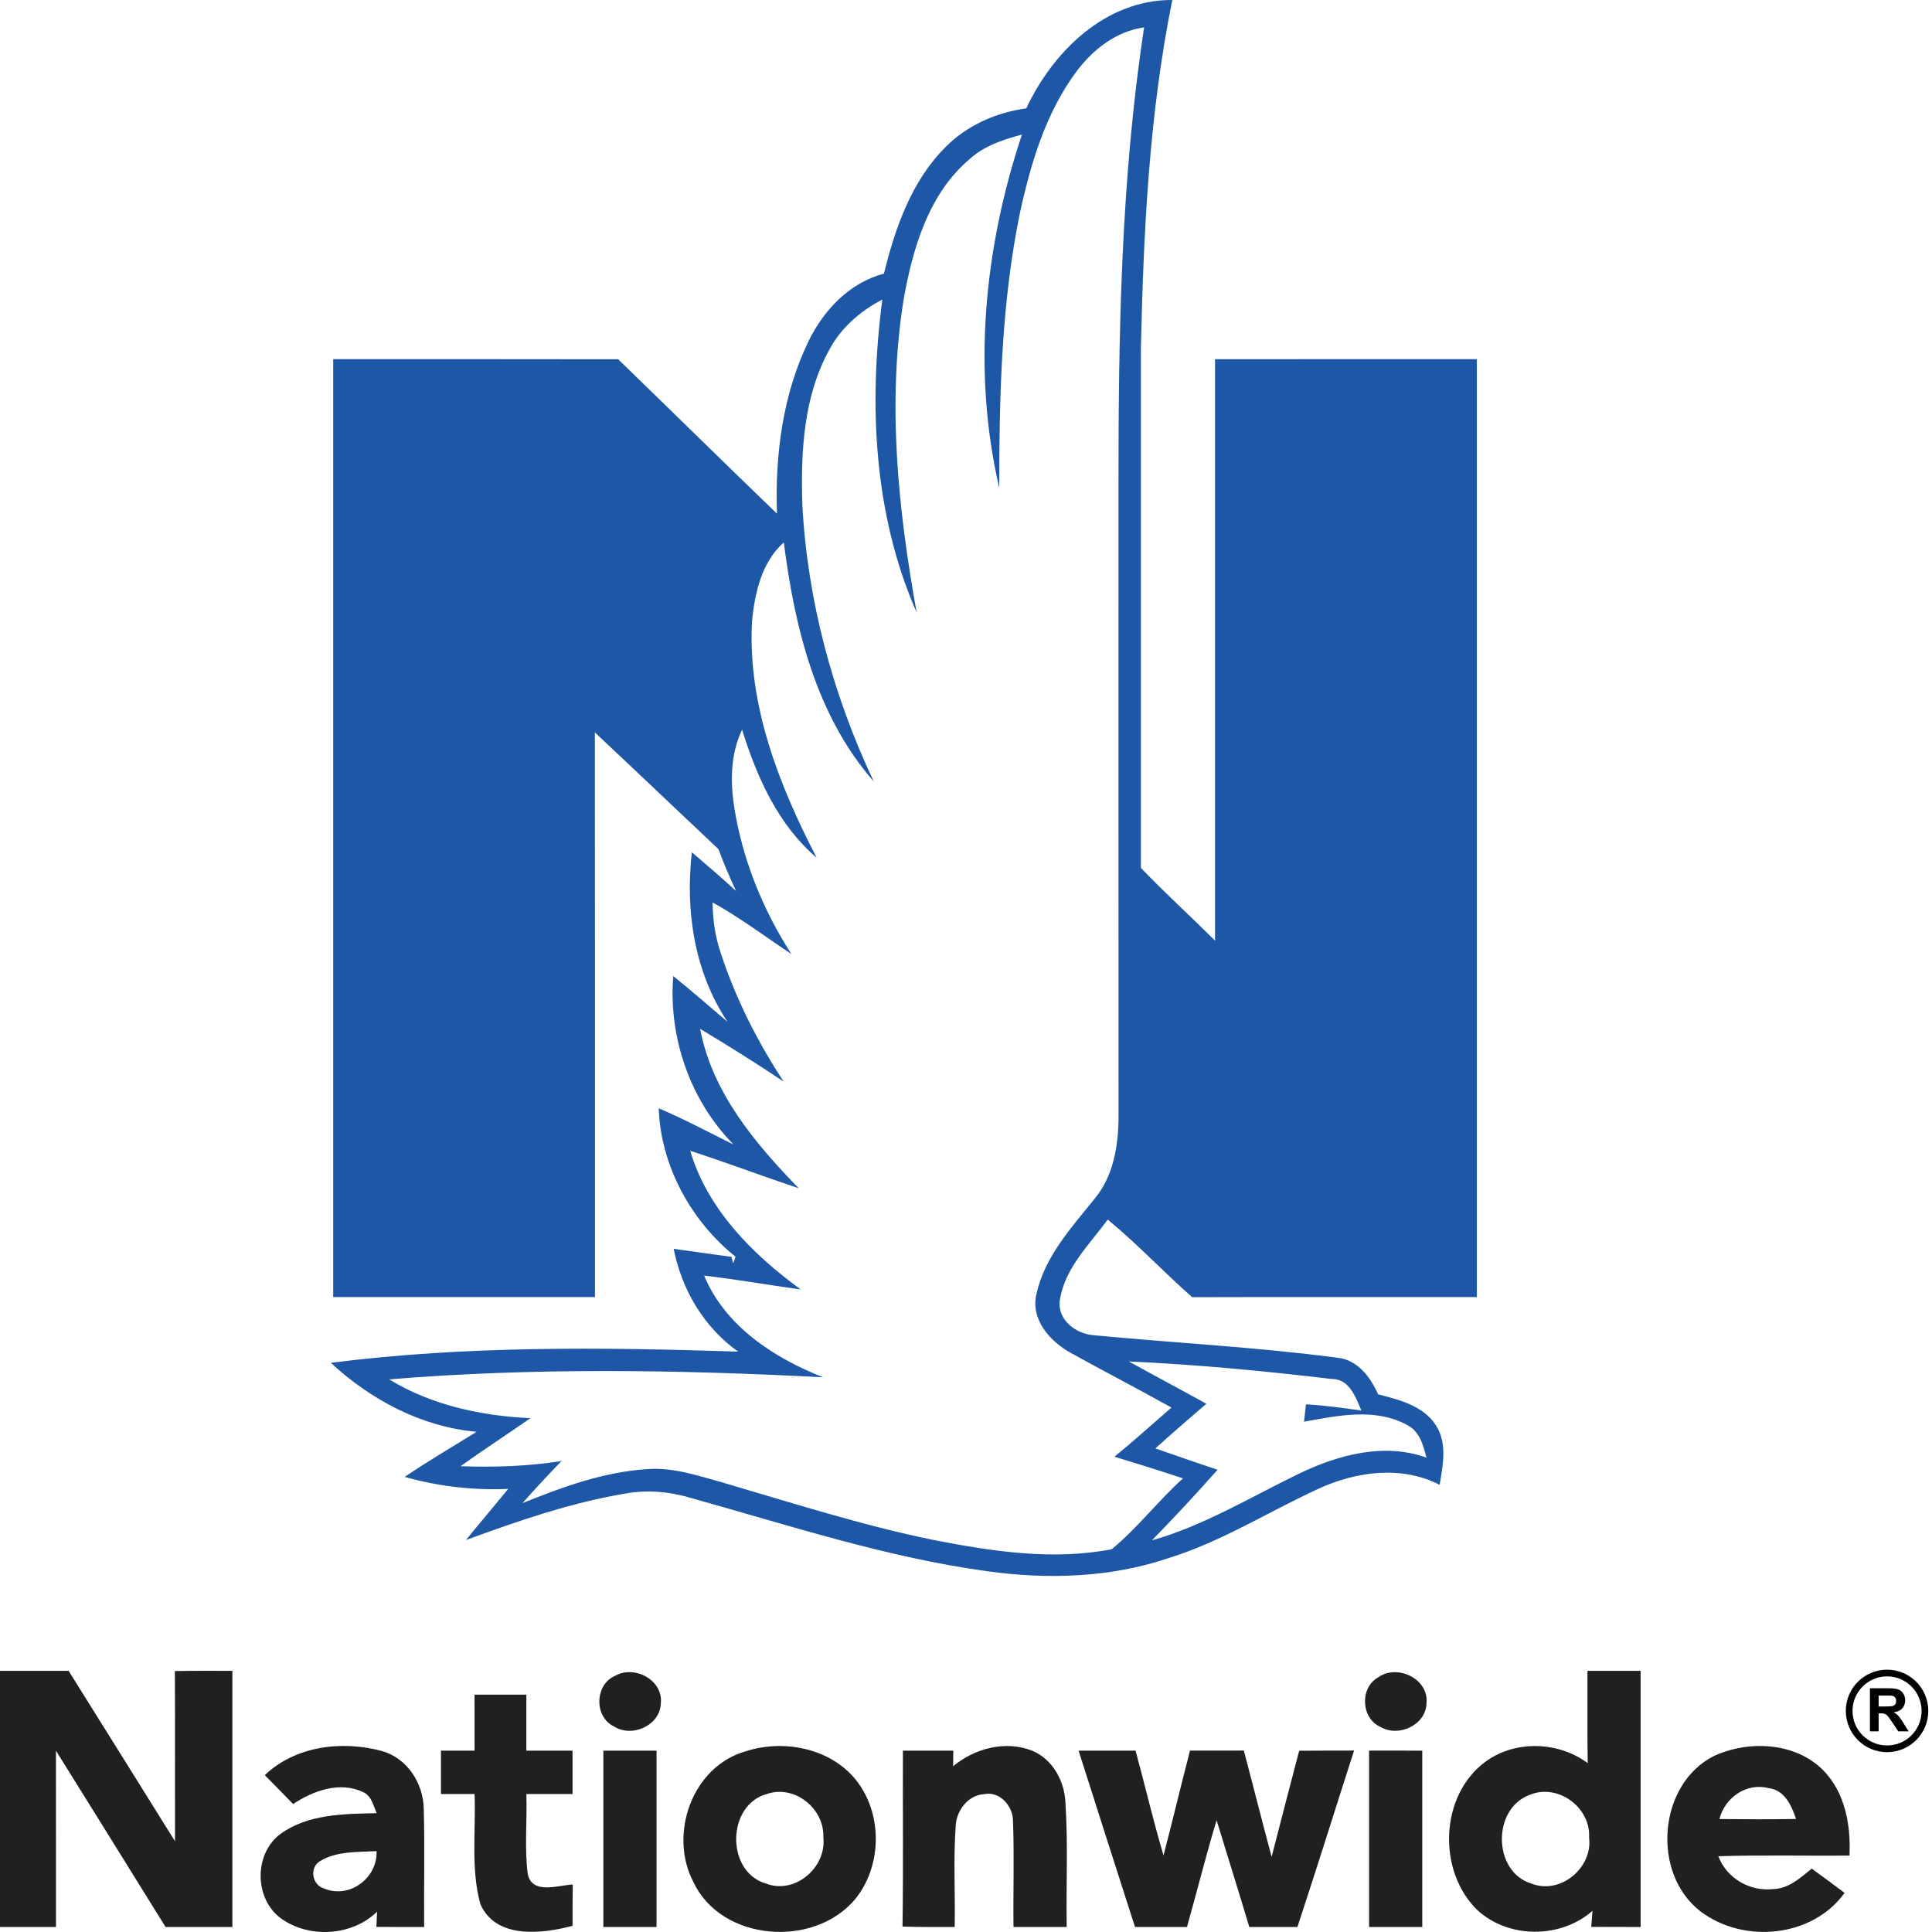 <svg xmlns="http://www.w3.org/2000/svg" width="200" height="200" viewBox="0 0 200 200">
  <g fill="none">
    <path fill="#1D57A5" d="M121.357,3.55271368e-15 C118.951,11.855 118.377,23.986 118.105,36.055 L118.105,89.847 C120.591,92.432 123.241,94.849 125.785,97.377 C125.785,77.309 125.791,57.248 125.785,37.186 C134.816,37.175 143.853,37.18 152.885,37.18 L152.885,134.272 C143.059,134.284 133.234,134.254 123.409,134.284 C120.441,131.664 117.727,128.76 114.668,126.25 C112.772,128.853 110.216,131.275 109.712,134.604 C109.428,136.591 111.335,138.064 113.15,138.214 C121.572,139.025 130.041,139.443 138.44,140.55 C140.533,140.759 141.872,142.556 142.66,144.341 C144.851,144.898 147.338,145.524 148.647,147.547 C149.841,149.39 149.373,151.686 149.03,153.708 C145.089,151.68 140.387,152.317 136.493,154.114 C131.31,156.49 126.447,159.597 120.964,161.296 C114.93,163.336 108.42,163.522 102.148,162.647 C91.755,161.221 81.762,157.922 71.694,155.118 C69.445,154.422 67.057,154.19 64.732,154.613 C59.063,155.558 53.614,157.454 48.235,159.424 C49.678,157.645 51.162,155.906 52.611,154.131 C48.994,154.288 45.377,153.876 41.893,152.886 C44.322,151.245 46.855,149.761 49.342,148.219 C43.656,147.715 38.392,144.921 34.248,141.078 C48.23,139.298 62.361,139.466 76.412,139.919 C72.876,137.408 70.569,133.507 69.74,129.281 C71.734,129.543 73.728,129.849 75.728,130.104 L75.885,130.789 L76.152,130.099 C71.538,126.424 68.39,120.668 68.193,114.733 C70.837,115.851 73.363,117.214 75.937,118.483 C71.439,113.91 69.19,107.406 69.694,101.036 C71.595,102.577 73.445,104.183 75.311,105.777 C71.879,100.641 70.929,94.277 71.619,88.225 C73.161,89.547 74.708,90.862 76.204,92.242 C75.526,90.822 74.923,89.373 74.373,87.906 C70.101,83.883 65.864,79.832 61.58,75.82 C61.603,95.302 61.586,114.79 61.592,134.272 L34.493,134.272 C34.488,101.904 34.493,69.542 34.493,37.18 C44.324,37.186 54.161,37.168 63.992,37.192 C69.487,42.507 74.924,47.875 80.431,53.173 C80.222,47.064 81.034,40.774 83.741,35.233 C85.312,32.05 87.978,29.251 91.503,28.329 C92.668,23.599 94.354,18.735 97.885,15.223 C100.107,12.968 103.121,11.652 106.24,11.217 C109.003,5.322 114.453,-0.04 121.357,3.55271368e-15 Z M118.441,2.835 C115.56,3.235 113.183,5.09 111.473,7.351 C108.297,11.593 106.738,16.781 105.614,21.894 C103.661,31.296 103.441,40.936 103.441,50.5 C100.629,38.403 101.881,25.633 105.794,13.93 C103.858,14.451 101.876,15.089 100.362,16.48 C96.148,20.05 94.513,25.632 93.563,30.878 C91.818,41.683 92.965,52.703 94.89,63.397 C90.439,53.271 89.917,41.857 91.337,31.012 C89.058,32.194 87.053,33.933 85.841,36.223 C83.158,41.086 82.891,46.83 83.059,52.262 C83.587,62.174 86.207,71.936 90.45,80.897 C84.479,74.097 82.253,64.921 81.14,56.151 C78.816,58.214 78.103,61.478 77.842,64.44 C77.408,73.042 80.654,81.291 84.543,88.797 C80.544,85.384 78.353,80.457 76.822,75.541 C75.611,78.057 75.588,80.92 76.017,83.621 C76.875,89.012 78.973,94.182 81.924,98.762 C79.217,96.964 76.614,94.999 73.768,93.417 C73.78,95.197 74.035,96.976 74.614,98.663 C76.156,103.37 78.405,107.832 81.13,111.972 C78.296,110.064 75.397,108.267 72.476,106.499 C73.711,113.072 78.151,118.348 82.678,123.002 C78.922,121.756 75.218,120.348 71.45,119.13 C73.223,125.159 77.924,129.877 82.892,133.482 C79.553,133.03 76.238,132.434 72.893,132.051 C75.066,137.285 80.121,140.571 85.21,142.577 C70.249,141.794 55.225,141.563 40.287,142.792 C44.668,145.47 49.833,146.578 54.917,146.809 C52.511,148.478 50.054,150.072 47.677,151.782 C51.167,151.904 54.668,151.795 58.128,151.244 C56.748,152.67 55.398,154.119 54.082,155.608 C58.244,153.922 62.55,152.356 67.072,152.078 C69.668,151.894 72.172,152.739 74.642,153.423 C81.946,155.557 89.203,157.899 96.663,159.423 C102.703,160.6 108.97,161.556 115.079,160.379 C117.758,158.177 119.885,155.365 122.464,153.041 C120.105,152.259 117.74,151.517 115.363,150.797 C117.38,149.163 119.304,147.412 121.269,145.708 C117.82,143.789 114.325,141.975 110.876,140.068 C108.708,138.88 106.645,136.596 107.3,133.924 C108.158,130.058 110.946,127.037 113.357,124.04 C115.322,121.647 115.798,118.43 115.792,115.427 C115.775,93.788 115.792,72.156 115.786,50.517 C115.775,34.594 116.03,18.607 118.441,2.835 Z M116.853,140.938 C119.513,142.415 122.214,143.836 124.881,145.314 C123.107,146.845 121.334,148.37 119.606,149.94 C121.75,150.682 123.89,151.441 126.046,152.143 C123.843,154.641 121.57,157.069 119.246,159.458 C124.625,157.933 129.419,155.005 134.41,152.583 C138.468,150.619 143.255,149.302 147.667,150.896 C147.336,149.615 146.965,148.173 145.679,147.523 C142.392,145.708 138.486,146.543 134.99,147.175 C135.054,146.578 135.124,145.975 135.193,145.378 C137.117,145.482 139.024,145.748 140.931,146.021 C140.341,144.647 139.691,142.734 137.865,142.752 C130.886,141.923 123.873,141.256 116.853,140.938 Z"/>
    <path fill="#221F1F" d="M3.55271368e-15,172.964 L7.101,172.964 C10.77,178.848 14.457,184.713 18.115,190.603 C18.109,184.731 18.132,178.859 18.103,172.987 C20.085,172.953 22.068,172.959 24.056,172.965 L24.056,199.484 L17.14,199.484 C13.361,193.398 9.587,187.306 5.791,181.231 C5.802,187.317 5.791,193.398 5.796,199.484 L0,199.484 L0,172.964 L3.55271368e-15,172.964 Z M63.681,173.48 C65.658,172.337 68.649,173.903 68.411,176.297 C68.365,178.621 65.414,179.931 63.536,178.708 C61.478,177.705 61.571,174.372 63.681,173.48 L63.681,173.48 Z M142.647,173.654 C144.613,172.205 147.934,173.787 147.672,176.314 C147.62,178.581 144.769,179.885 142.902,178.766 C140.897,177.897 140.746,174.726 142.647,173.654 Z M49.125,175.427 L54.487,175.427 L54.487,181.224 C56.081,181.218 57.676,181.224 59.269,181.224 L59.269,185.716 C57.675,185.71 56.081,185.716 54.487,185.716 C54.586,188.481 54.273,191.28 54.638,194.029 C55.114,196.156 57.791,195.159 59.293,195.084 C59.27,196.505 59.264,197.931 59.27,199.361 C56.099,200.208 51.329,200.753 49.723,197.107 C48.72,193.408 49.271,189.502 49.126,185.716 C47.967,185.71 46.808,185.716 45.648,185.716 L45.648,181.224 L49.126,181.224 L49.125,175.427 L49.125,175.427 Z M98.668,182.841 C100.905,180.981 104.082,180.14 106.858,181.235 C108.998,182.123 110.22,184.418 110.296,186.667 C110.574,190.928 110.354,195.211 110.424,199.483 L104.917,199.483 C104.87,195.832 105.004,192.179 104.865,188.534 C104.887,186.98 103.491,185.375 101.85,185.734 C100.199,185.839 98.999,187.444 98.934,189.026 C98.685,192.505 98.894,195.994 98.83,199.483 C97.034,199.489 95.231,199.495 93.428,199.437 C93.516,193.368 93.446,187.292 93.469,181.224 L98.686,181.224 L98.668,182.841 L98.668,182.841 Z M134.492,181.235 C136.382,181.218 138.276,181.224 140.173,181.218 C138.213,187.305 136.313,193.414 134.307,199.483 L129.327,199.483 C128.221,195.791 127.072,192.116 125.941,188.435 C124.835,192.092 123.913,195.802 122.876,199.483 L117.496,199.483 C115.549,193.397 113.584,187.316 111.653,181.224 L117.553,181.224 C118.533,184.835 119.379,188.481 120.447,192.069 C121.391,188.465 122.25,184.836 123.188,181.224 C125.043,181.224 126.904,181.224 128.758,181.218 C129.732,184.881 130.654,188.557 131.639,192.22 C132.573,188.55 133.535,184.893 134.492,181.235 L134.492,181.235 Z M141.726,181.224 C143.557,181.218 145.395,181.218 147.232,181.23 L147.232,199.483 L141.726,199.483 L141.726,181.224 Z M62.458,181.224 L67.965,181.224 L67.965,199.483 L62.458,199.483 L62.458,181.224 L62.458,181.224 Z M191.455,192.092 C191.611,188.968 191.015,185.589 188.753,183.27 C185.867,180.349 181.056,180.128 177.462,181.763 C171.631,184.667 170.918,193.906 176.013,197.848 C180.459,201.24 187.588,200.608 190.951,195.952 C189.82,195.106 188.69,194.266 187.555,193.437 C186.39,194.375 185.19,195.5 183.602,195.552 C181.178,195.842 178.751,194.462 177.88,192.156 C182.4,192.017 186.927,192.127 191.455,192.092 L191.455,192.092 Z M177.995,188.307 C178.558,186.081 180.811,184.499 183.107,185.114 C184.748,185.299 185.466,186.923 185.924,188.302 C183.281,188.342 180.637,188.336 177.995,188.307 L177.995,188.307 Z M89.139,185.003 C86.664,181.119 81.401,179.919 77.18,181.299 C71.645,182.875 69.193,189.872 71.778,194.828 C74.699,201.007 84.281,201.697 88.536,196.59 C91.139,193.379 91.365,188.47 89.139,185.003 L89.139,185.003 Z M79.291,194.985 C75.117,193.774 75.21,186.83 79.407,185.705 C82.282,184.737 85.348,187.23 85.232,190.191 C85.586,193.304 82.305,196.15 79.291,194.985 Z M164.333,172.964 C164.344,176.146 164.304,179.334 164.361,182.517 C161.318,180.262 156.831,180.111 153.759,182.383 C149.034,185.872 148.785,193.675 152.918,197.715 C156.142,200.706 161.555,200.712 164.853,197.808 C164.818,198.225 164.754,199.054 164.725,199.472 C166.429,199.483 168.133,199.483 169.837,199.483 L169.837,172.964 L164.333,172.964 L164.333,172.964 Z M158.524,194.985 C154.541,193.768 154.449,187.282 158.31,185.821 C161.225,184.563 164.674,187.073 164.5,190.203 C164.912,193.356 161.521,196.179 158.524,194.985 L158.524,194.985 Z"/>
    <path fill="#000" d="M195.347,172.844 C192.991,172.844 191.079,174.755 191.078,177.113 C191.079,179.47 192.99,181.383 195.347,181.383 C197.705,181.383 199.616,179.471 199.616,177.113 C199.616,174.755 197.706,172.844 195.347,172.844 Z M195.347,180.69 C193.372,180.686 191.774,179.088 191.771,177.113 C191.774,175.139 193.373,173.541 195.347,173.537 C197.323,173.541 198.92,175.14 198.924,177.113 C198.921,179.088 197.323,180.686 195.347,180.69 Z M196.526,177.633 C196.399,177.496 196.239,177.373 196.044,177.259 C196.436,177.202 196.73,177.066 196.927,176.847 C197.123,176.628 197.222,176.353 197.222,176.018 C197.222,175.755 197.158,175.521 197.027,175.317 C196.898,175.112 196.724,174.969 196.509,174.889 C196.293,174.809 195.946,174.769 195.471,174.769 L193.575,174.769 L193.575,179.228 L194.475,179.228 L194.475,177.366 L194.658,177.366 C194.865,177.366 195.015,177.383 195.111,177.416 C195.207,177.45 195.297,177.512 195.382,177.603 C195.467,177.693 195.625,177.912 195.858,178.257 L196.508,179.229 L197.584,179.229 L197.039,178.359 C196.824,178.011 196.653,177.769 196.526,177.633 L196.526,177.633 Z M195.14,176.655 L194.474,176.655 L194.474,175.524 L195.177,175.524 C195.541,175.524 195.761,175.528 195.834,175.539 C195.98,175.563 196.092,175.621 196.173,175.714 C196.253,175.807 196.292,175.927 196.292,176.077 C196.292,176.211 196.262,176.322 196.201,176.412 C196.141,176.501 196.056,176.562 195.948,176.601 C195.841,176.636 195.573,176.655 195.14,176.655 L195.14,176.655 Z"/>
    <path fill="#221F1F" d="M43.868,187.23 C43.81,184.603 42.181,182.047 39.596,181.282 C35.48,180.146 30.594,180.714 27.412,183.764 C28.392,184.755 29.371,185.751 30.339,186.754 C32.421,185.375 35.162,184.378 37.573,185.508 C38.46,185.891 38.645,186.906 38.993,187.699 C35.614,187.774 31.91,187.78 29.046,189.838 C26.264,191.879 26.304,196.591 29.104,198.603 C32.008,200.696 36.454,200.423 39.033,197.896 L38.964,199.478 C40.611,199.484 42.257,199.484 43.908,199.484 C43.874,195.397 43.979,191.31 43.868,187.23 L43.868,187.23 Z M33.544,195.495 C32.327,195.152 32.008,193.396 33.069,192.7 C34.808,191.605 37.004,191.738 38.982,191.629 C39.092,194.434 36.159,196.596 33.544,195.495 L33.544,195.495 Z"/>
  </g>
</svg>
